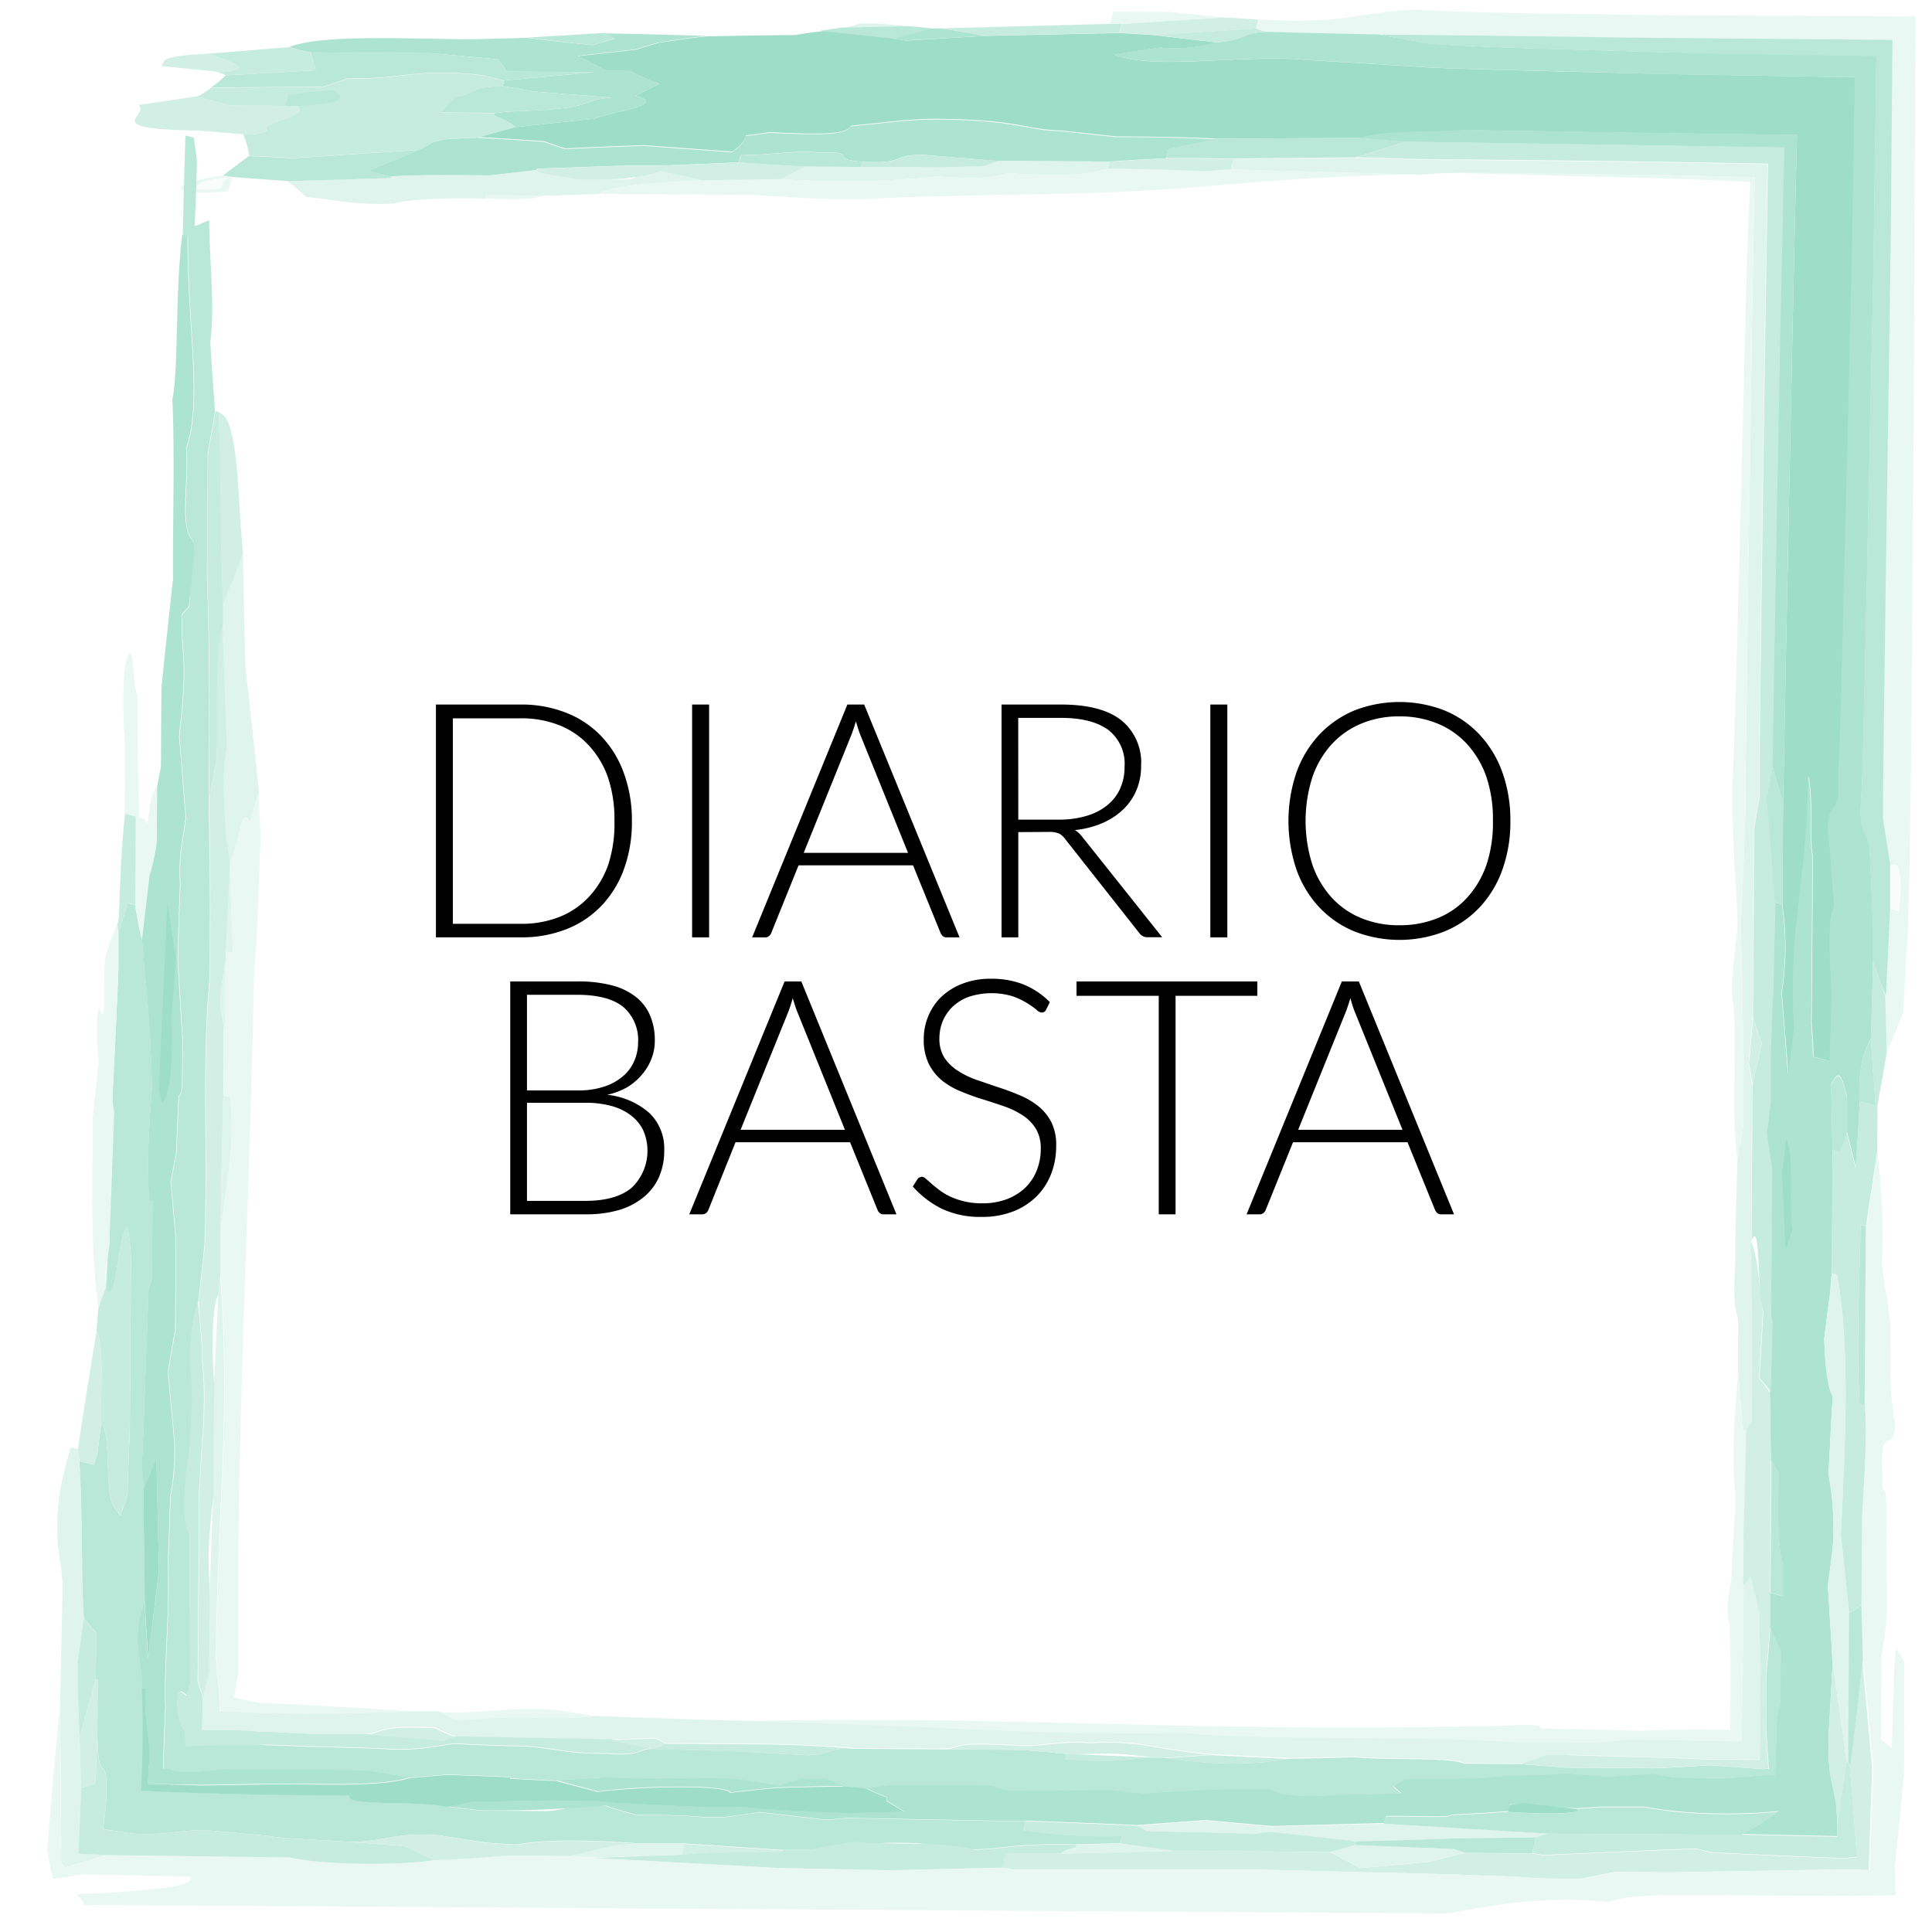 <svg id="Capa_1" data-name="Capa 1" xmlns="http://www.w3.org/2000/svg" viewBox="0 0 300 300"><defs><style>.cls-1{fill:#fff;}.cls-2{opacity:0.85;}.cls-3{fill:#e3f6f0;}.cls-4{fill:#f6fcfa;}.cls-5{fill:#d2f0e6;}.cls-6{fill:#a0dfca;}.cls-7{fill:#8dd9bf;}.cls-8{fill:#c1eadc;}.cls-9{fill:#b2e5d4;}.cls-10{fill:#79d2b4;}</style></defs><title>bastao</title><g id="Capa_2" data-name="Capa 2"><rect class="cls-1" width="300" height="300"/></g><g class="cls-2"><g class="cls-2"><path class="cls-3" d="M292.75,154.67c.21-4.29.44-8.93.66-13.58l1.39.37a21.74,21.74,0,0,0,.26-5c-.32-3.34-1.08-1.73-1.6-2.22-.35-2.28-.76-4.88-1.11-7.17,0-2.57.16-17.8.45-38,.15-10.11.32-21.48.49-33.14.09-6.36.18-12.81.27-19.2.08-10.33.17-20.57.26-30.52l-38.71-.33-20-.27c-11.62-.16-19.47-.24-21.26-.22-5.76-.09-11.5-.25-17.25-.4A10.09,10.09,0,0,1,195,4.43L195.33,3c13.51.9,16.24-1.28,24.62-1.51,3.06.25,10.6.46,21,.63l17.51.23,39,.19c-.09,18.26-.18,37.82-.27,57.16-.09,13.1-.18,26.05-.26,37.81-.19,23.51-.4,42.24-.73,47.87-.26,3.91-.45,7.84-.65,11.76-.83,2.32-1.71,4.27-2.53,6.22C292.9,160.49,292.83,157.94,292.75,154.67Z"/><path class="cls-4" d="M293.46,134.24c.52.49,1.28-1.12,1.6,2.22a21.74,21.74,0,0,1-.26,5l-1.39-.37C293.43,138.93,293.44,136.4,293.46,134.24Z"/><path class="cls-3" d="M35.46,29.73c-9.95.75-9.41-1.33-.8-2.49l1.38.24Z"/><path class="cls-4" d="M36,27.48c-3.15,1,.85,2.32-5.55,1.93C30.65,28.78,30.11,28.08,36,27.48Z"/><path class="cls-5" d="M37.7,85.89q.19,8.74.4,17.47c.72,6.68,1.41,13,2.13,19.7-.47,1.33-.95,3-1.42,4.71-1.42-3.27-1.7,4.26-3.1,6.06.14,4.74.28,9.48.48,14.23L35,147.77a129.57,129.57,0,0,1,.11-17.33c-.42-5.9-.68-11.39.09-14.08-.21-6.2-.45-12.78-.68-19.34l0-3.26c.65-1.64,1.3-3.28,2-4.91C36.93,87.86,37.29,86.87,37.7,85.89Z"/><path class="cls-3" d="M40.23,123.06c0,2.19.14,4.75.24,6.93-.28,7.53-.51,16.15-1,20.37-.32,17.82-1,35.89-1.63,54.32-.29,9.22-.55,18.52-.7,27.92Q37,239.65,37,246.78v7.15l0,3.59,0,1.8v.49c-.2,1-.41,2.26-.65,3.78l1.9.42,1.14.24.63.12.34.07s.3,0,.5,0l.68,0c7.2.36,14.8.79,23,1.32l-15.66.42-6.4-.17-1.68,0h-.52L40,266l-1.14-.08c-1.53-.09-3.05-.15-4.67-.13,0-1.21-.06-2.39-.17-3.58,0-.6-.12-1.2-.21-1.82l-.07-.47,0-.24a2,2,0,0,1,0-.38l-.17-2.71c.33-24.15,2.26-35.95.68-58.78l0-6.86c1.21-8.37,2.23-13.52,1.52-20.58l-1.09-.28.07-10.47.23,0L35,149.21v-1.44l1.15.29c-.2-4.75-.34-9.49-.48-14.23,1.4-1.8,1.68-9.33,3.1-6.06C39.28,126.08,39.76,124.39,40.23,123.06Z"/><path class="cls-5" d="M35.75,170.37c.71,7.06-.31,12.21-1.52,20.58.11-7.2.27-14,.43-20.86Z"/><path class="cls-5" d="M34.19,197.81c1.58,22.83-.35,34.63-.68,58.78l.17,2.71a2,2,0,0,0,0,.38l0,.24.07.47c.09.62.16,1.22.21,1.82.11,1.19.17,2.37.17,3.58,1.62,0,3.14,0,4.67.13L40,266l.29,0h.52l1.68,0,6.4.17,15.66-.42,3.61,0a29.31,29.31,0,0,0,3.26,1.41c7.14-1.05,15.92-.07,20.8-.73,6.8.28,14,.5,20.79.72,29.2.36,46.41,2.33,70.76,1.85,13.07,1.19,35.71.35,51.7,1.44l11.92.08,5.54-.48,6.49.06,3.63.07,7.34.14.18-9.14q.07-7.53.16-15a5.34,5.34,0,0,0,1.17-1.51l1.35,5.78c-.14,3.21.08,5.81.17,8.72s-.05,5.7-.07,8.55l-.06,5.51-8-.07c-3.1-.11-5.2-.23-9.74-.34l-11.89-.34-7.58,1.34-8.66-.06c-3-1.06-11.47-.42-17.11-1-3.28.09-6.92.19-10.19.22l-12.13-.6c-9.52-.93-10.65-2.21-18.71-1.8-4.61-.32-6.61.42-10.6.45-11.75-.71-8.75.29-12.06.5l-14.08-.09c-7.8-.63-12.49-.66-17.18-.69l-11.91-.08c-.66-.24-1-.53-1.6-.82l-6.93.24-24.11-.45a29.31,29.31,0,0,1-3.26-1.41c-9.3-.4-7.79.76-10.75,1l-6.86,0-1.81,0-5.89-.3-1.47-.07-.33,0-.17,0-.36,0-1.38-.15-7.12-.11.07-5c.3-1.44.61-2.75.92-3.92,0-3.54,0-7.07.07-10.25l.63-17.19.12-17.34c.26-4.62.46-9.27.67-13.93C33.94,199.91,34.06,198.87,34.19,197.81Z"/><path class="cls-5" d="M12.1,225c.05.74.16,1.14.22,1.87.57,9.91.23,17.41.7,24.41l-.91,6.64,0,1.3v1.64l.05,3.24c0,2.05.13,3.89.2,5.72l.26,7.77-.42,10.22,4.33.23c-2.05.64-4.2,1.28-6.51,1.95l-.51-.73c0-8.61-.1-16.66-.18-24.77l.39-17.68c0-2.89-.49-4.47-.76-7.08-.31-6.58.53-9.62,2-15l.28.08Z"/><path class="cls-6" d="M21,140.51c.33,1.9.67,3.79,1.06,5.34.92,10.36,1.41,14.83,1.53,23.18-.64,8.52-.72,12.47-.41,17.26l.52.13-.08,11.91a8.26,8.26,0,0,1-.53,1.67c-.24,6.45-.46,12.53-.7,19-.08,2.88-.21,5.73-.35,8.59.11,1.12.22,2.22.27,3.67l0,3.26.19,14.15a14.42,14.42,0,0,0-1,7.31c.11,1.09.28,2.14.42,3.18a16.94,16.94,0,0,1,.17,3c.24,5.48.09,10.84-.11,15.87,3.17.13,6.08.28,8.58.35l11.9.31,11.91.08c-1.17,1.72,11,.82,15.09,1.77,1.75.25,3.5.43,5.26.62l10.48.06c3-.26,4.27-1.12,8.88-.8,1.31.52,3,.94,4.71,1.41,3.6,0,6.84.05,10.38.36l3.25,0,5.62-.77c3.16.37,6.68.8,10.2,1.17,1.1-.05,2.2-.16,3.31-.27l22.67.44,5.06,0-.36,1.39a79.18,79.18,0,0,0,15.32.91l-.3,1.15-6.91.19c-9.35-.24-11.42.73-15.76.76h-1.8l-6.64-.91c-7.84-.46-11.75.67-17.63,1l-3.61,0-15.29-1-6.87,0c-12.43-.89-16.93-.23-19.2.16-1.79-.07-3.56-.2-5-.32L68.3,285c-6.72-.57-8.57,1-14,1L44,285.4l-2.42-.31c-.44,0-.78-.1-1.31-.15l-1.65-.15L32,284.18a37.68,37.68,0,0,0-5.3.37,32.4,32.4,0,0,1-6.27.15L16,284c.16-1.07.31-2.34.45-3.66.2-5-.09-5.42-.44-5.72s-.79-.4-.89-4.88l.05-8.93-.29-.08.05-7.15c-.64-.89-1.27-1.41-1.9-2.3-.47-7-.13-14.5-.7-24.41l2.25.58c.18-.68.35-1,.53-1.67l.61-4.9c1.49,2.18.64,8.47,1.59,12.33a10.65,10.65,0,0,0,1.38,2.16c.35-1,.76-2,1.12-3.32.08-3.23.21-6.81.35-10,.06-8.3.11-16.24.16-24.55a29.81,29.81,0,0,0-.53-7c-1.5.7-1.64,13-3.35,9.62.78-13.17,1.06-20.7,1-29.39.33-6.78.67-13.56.94-20.37l0-5.42c.47-1.32.94-3,1.42-4.69Z"/><path class="cls-7" d="M73.27,279.76l12.35-.21,6.85.05,3.17.31,12.15.6c3.57.14,8-.12,10.4.35,4.62.27,8.91.47,13.56.67l8.75-.23-2.82-1.69c0-.18.08-.35.13-.52a31.06,31.06,0,0,1-3.25-1.41c1.14-.23,2.26-.39,3.76-.55l6.86,0,8.67.06c1,.29,2,.59,3,.83l16-.13,1.38.24c1.41.13,2.46.25,3.54.31,9.95-.74,14.64-.71,19.34-.68,2.2,1.29,7.28,1.21,10.26.88,3.27,0,6.9-.13,10.19-.22-.29-.35-.91-.7-1.17-1.11.45-.34,1.28-.74,1.73-1.09,4.34,0,8.34-.11,12.35-.2,4.86-.61,8.73-.23,12.48-.73l6.72.56,7-.47,1.61.27L260,276l8.57.07,5.8-.47,1.22.06c.16-3,.19-5.46.27-7.29a12.44,12.44,0,0,1,.58-4l.06-7.93c-.52-1.22-1.09-2.46-1.66-3.68l0-5.42,2,.51c0-1.81,0-3.26,0-5.06-1-2.8-.69-8.86-.71-14.28-.4-.47-.74-1.28-1.14-1.75-.06-3.63-.12-7.28-.17-10.54.11-3.58.2-6.81.3-10.4-.05-.74-.16-1.12-.22-1.87.05-7.21.1-14.79.15-22.38-.27-1.87-.55-3.76-.83-5.64.24-1.38.43-3.14.61-4.9,0-2.9,0-5.77.06-8.66s.21-5.74.35-8.6c.11-4.68.21-9,.32-13.66l1.15.3a45.31,45.31,0,0,1-.09,13.72l1,12.56c.3-2.46.55-4.56.85-7-.75-17.55,1.87-20.86,2.23-39.2.84,3.1.16,9.44.72,12.47-.05,8.68-.11,17.33-.17,26,.11,1.48.21,3.31.26,5.13l2.48.64c.14-3.59.27-6.8.36-10.4-.58-8.82-.45-11.68.37-13.63-.32-4.07-.68-8.5-1-12.57.49-3.85,1.11-1.52,1.65-4.64,0-1.08,0-2.17,0-3.6.16-1.14.54-14.94,1-33.92.23-9.49.49-20.28.76-31.42l.2-8.4c.06-3.23.13-6.46.19-9.69.14-8.25.27-16.47.4-24.47l-30.61-.51L239.35,11c-10.44-.27-17.29-.48-18.08-.58l-10.33-.65c-3.56-.19-6.77-.39-10.32-.64-11.12-.36-21.76,1.65-27.67-.7l7.16-1.06a24.06,24.06,0,0,0,8.87-.8c4.82-.43,3.65-1.48,7.66-1.63,5.75.15,11.49.31,17.25.4l6.58,1.15c-.08.15,1.55.31,4.53.48s7.32.34,12.66.53l18.7.55,2.66.07,4.16.07,9.2.14,19,.28c-.13,9.07-.26,18.39-.39,27.75l-.09,5.85-.09,4.3q-.09,4.29-.18,8.54c-.24,11.33-.47,22.32-.67,32-.41,19.43-.72,33.76-.86,35.51-.7,8.86,1.06,4.61,1.31,10.83.14,3.29.3,7,.45,10.6,0,1.45,0,3.25,0,5-.1,4-.21,8.26-.31,12.22-1.35,2.54-2,4.91-1.74,9.68-.2,3.56-.4,7.13-.65,10.31-.48-1.91-.87-3.49-1.35-5.41l0-5.41c-1.12-5.35-1.77-3-2.47-2.08.08,3.27.15,6.89.22,10.18,0,6.5-.08,13-.12,19.13-.13,1.42-.19,2.13-.31,3.54-.31,2.09-.61,4.54-.86,6.65.14,4.74.59,7.74,1.33,9-.26,3.91-.45,7.83-.66,12.12a48,48,0,0,1,.74,10.32c-.24,2.48-.55,4.55-.85,7,.26,4.05.52,8.09.73,12.13-.19,3.47-.39,7-.58,10.44-.34,9.2,1.24,7.51,1.32,14.83,0,.47,0,1,0,1.47l-14.76-.33a41.24,41.24,0,0,0,5.6-3.55,85.76,85.76,0,0,1-11.08.32c-1.75-.06-3.45-.18-5.12-.35s-3-.4-4.59-.67l-6.86,0c-1.11.1-2.22.16-3.69.26l-10.32-.64-.28,1.09c-3,.21-5.53.37-8.82.52-.13.52-5.46.14-10.18.22-.08.35-.19.75-.28,1.1l-17.48.46-10.25-.93-10.69.79c-5.71-.27-11.45-.48-17.18-.69l-5.06,0-22.67-.44c-1.11.11-2.21.22-3.31.27-3.52-.37-7-.8-10.2-1.17l-5.62.77-3.25,0c-3.54-.31-6.78-.33-10.38-.36-1.7-.47-3.4-.89-4.71-1.41-10.33.8-14.66.77-19.36.74-1.76-.19-3.51-.37-5.26-.62C71,280.26,72.11,280,73.27,279.76Z"/><path class="cls-5" d="M88.45,288.18c4.57-.89,6.63-1.86,11-1.89l6.87,0-.43,1.68c-4.74.14-9.12.28-13.87.48C90.57,288.37,89.52,288.25,88.45,288.18Z"/><path class="cls-8" d="M156.18,287.76l8.66.06,17.47-.41,12.27.08,11.92.08,4.77,2.52,10.76-1c1.56-.45,3.48-.9,5.42-1.35l10.45.07,1.73.3,11.21-.5,5.72-.25,2.88-.12,4-.13c1,.23,1.44.41,2.47.59,6.75.32,13.21.63,20.36.89l2.07-.18c-.36-5-.71-9.57-1.13-14.38.36-2.51.7-5.28,1-8.14.17-1.46.34-2.93.5-4.37l.13-1.1.06-.55,0-.28,0-.19c.09-.49.17-1,.25-1.44l.21,1.4,0,.18,0,.26.05.54.1,1.09q.19,2.21.39,4.38c.28,3,.55,5.93.81,8.72-.18,5.15-.37,10.67-.54,15.86l-3.19-.12-27.58.46-8.67-.06c-1.9.34-3.46.73-5.35,1.07-3.61,0-6.85,0-10.39-.36-3.6-.08-6.81-.22-10.4-.36l-13.66-.32c-5.74-.15-11.49-.31-17.26-.4l-36.53,0a9.63,9.63,0,0,0-1.73-.3Z"/><path class="cls-5" d="M167,286.45l6.91-.19,8.38,1.15-17.47.41C164.67,287.13,168,287,167,286.45Z"/><path class="cls-5" d="M176.45,283.5l10.69-.79,10.25.93,17.48-.46,25.63,1.56a8.44,8.44,0,0,0-1.95.56l-12.34.15c-5.12.2-10.57.34-15.67.47l-15.25-1.19-17.24-.41C176.35,283.85,176.41,283.68,176.45,283.5Z"/><path class="cls-5" d="M210.39,286.5l15.39.62c.66.24,1.34.42,1.67.59-1.94.45-3.86.9-5.42,1.35l-10.76,1-4.77-2.52C208,287.24,209.22,286.84,210.39,286.5Z"/><path class="cls-5" d="M284.55,258.51c-.21-4-.47-8.08-.73-12.13.3-2.46.61-4.53.85-7a48,48,0,0,0-.74-10.32c.21-4.29.4-8.21.66-12.12-.74-1.28-1.19-4.28-1.33-9,.25-2.11.55-4.56.86-6.65.12-1.41.18-2.12.31-3.54l.81.21c2.06,11,1.33,26,.6,40.3q.65,6.14,1.3,12.26c0,7.92-.08,15.39-.12,23.3l-.29-.25c-.36-2.85-.73-5.46-1.09-8-.18-1.23-.36-2.46-.55-3.7l-.27-1.83-.07-.45-.07-.37Z"/><path class="cls-5" d="M271.2,222.14l-.52-.12-.81-8.89c0-2.17,0-4.69.05-6.86.08-3.24-1-1-.45-10.6,0-1.09,0-2.17,0-3.61.11-4,.21-7.91.31-11.86q.45-2.59.91-5.18c0-3.26,0-6.87.06-10.12-.12-7.26-.25-14.18-.44-21.09.27-5.71.48-11.44.7-17.17,0-1.46.16-16.62.46-37,.15-10.21.32-21.74.5-33.52.09-5.65.17-11.36.26-17,.09-3.94.18-7.83.26-11.59L259,27.2,242.45,27c-9.57-.12-15.83-.18-16.74-.14-1.82,0-3.65.15-5.49.25l-29.09-.77.43-1.67,18.84-.17c4.67.15,9.33.3,14,.38.8-.05,7.21,0,17.05.12l17,.22,16,.28c-.16,9.65-.32,19.92-.48,29.93-.16,11.51-.32,22.71-.46,32.61-.26,19.79-.43,34.35-.35,35.57l-.84,5.22q-.11,14.61-.19,29.24c-.19,2.48-.38,4.61-.63,7.07.22,1.14.39,2.27.56,3.39,0,2.53,0,4.7-.05,6.87,0,5.78-.08,11.91-.11,17.32,0,8.32.08,16.29.12,24.63l0,3.25C271.78,222.3,271.49,222.22,271.2,222.14Z"/><path class="cls-7" d="M181.44,23.18l-.35,1.39c-2.94.15-5.87.31-8.81.52L154.94,25,142.89,24c-4.76.25-2.55,1.48-9,1.1-5.34-.33-.32-1.57-6.5-1.43-4.62-.33-7,.35-12.41.43l-.27,1.1c-4,.2-8.06.35-12.07.5l-5.42,0-13.87.49-.06.23-7.08.82c-5.41,0-11.18-.13-15.6.18-1.36-.29-2.37-.59-3.39-.88,2.46-1.09,5.27-2.17,7.71-3.25a10.82,10.82,0,0,0,2.11-1.14c.76-.17,1.17-.34,1.94-.51,1.83-.1,3.31-.21,5.13-.25,3.56.19,6.77.39,10.32.64,1,.36,2,.71,3.32,1.12,4-.2,8-.35,12.06-.5l13.86,1c1.8-1.37,2-2,2.1-2.53,1.49-.16,2.62-.33,3.74-.49,8.58.4,11.86.31,12.56-1,6.68-.65,9.71-1.15,14-1.06,12.26.14,13.3,1.71,18.7,1.8l8.44.92c5,0,10.48.07,15.46.34C186.42,22.12,183.75,22.68,181.44,23.18Z"/><path class="cls-5" d="M172,26.18c-3.6,1.31-10,1-15.74.71-2.45,1.08-7.78.7-10.62.51a141.87,141.87,0,0,1-24.33.42c1.26-.69,2.5-1.32,3.75-1.95l8.67.06L146,26l6.93-.24c.8-.28,1.22-.51,2-.8l17.34.12Z"/><path class="cls-5" d="M130.64,4.29c3.68-.26.31-1.21,10.54-.22C137.56,4.11,134.28,4.2,130.64,4.29Z"/><path class="cls-5" d="M109,28c-8,.4-13.95.83-16.1,2.14-2.18.05-4.73.14-6.93.25l-10.46-.07-.14.52c-5.75-.16-12,.09-14.31.77-6.23.31-8.87-.64-13.5-1a21.63,21.63,0,0,0-3-2.5c5.47-.14,10.56-.28,16-.48l0-.23c4.42-.31,10.19-.22,15.6-.18l7.08-.82,11.91,1.46c6.47.16,1-1.15,7.22-1.33Z"/><path class="cls-3" d="M21.37,116.39c.1,3.28.19,6.91.22,10.54l.86.23c.85,2.75.44-4.24,1.95-4.92l-.06,8.66A32.29,32.29,0,0,1,23.21,136L22,145.85c-.39-1.55-.73-3.44-1.06-5.34l.09-13.72-1.67-.43.07-10.46c-.33-3.7-.56-11.72.38-14,1.06-2.62.77,5.62,1.58,5.84Z"/><path class="cls-3" d="M18.41,144.91l0,5.42c-.27,6.81-.61,13.59-.94,20.37a11,11,0,0,0,.27,1.88l-.7,19c.09,3.64-.95,4.1-.57,8.53a32.29,32.29,0,0,0-1.18,3.31c-1.27-9.73-.93-16.87-.9-29.89l.92-8.43c-.16-2.57-.54-6.65.06-8.67,1.41,4.35.38-6.4,1.15-8.38a44.57,44.57,0,0,1,1.71-4.62Z"/><path class="cls-3" d="M11,224.71c-1.48,5.41-2.32,8.45-2,15,.27,2.61.78,4.19.76,7.08,0-2.89-.49-4.47-.76-7.08C8.63,233.16,9.47,230.12,11,224.71Z"/><path class="cls-3" d="M11.23,224.79l-.28-.08Z"/><path class="cls-3" d="M9.49,289.27,10,290c2.31-.67,4.46-1.31,6.51-1.95l28.49.37c5.11,1.19,17,1.26,22.29.43,7.66-.24,9.61-.74,12.49-.72l8.67.05c1.07.07,2.12.19,3.54.31l28.88,1.58,17.27.35L155.6,290a9.63,9.63,0,0,1,1.73.3l36.53,0c5.77.09,11.52.25,17.26.4l13.66.32c3.59.14,6.8.28,10.4.36,3.54.31,6.78.33,10.39.36,1.89-.34,3.45-.73,5.35-1.07l8.67.06,27.58-.46,3.19.12c.17-5.19.36-10.71.54-15.86-.26-2.79-.53-5.72-.81-8.72q-.19-2.17-.39-4.38l-.1-1.09-.05-.54,0-.26,0-.18-.21-1.4c0-2.91-.13-5.82-.23-8.75,0-4.69.06-9,.09-13.71.65-10.33.73-14.28.4-17.26.06-9.39.12-18.41.19-27.8q.87-5.73,1.75-11.48a112,112,0,0,1,.69,17.55c.44,3,.89,5.64,1.33,9,.08,5.1-.3,11.14.76,15.74-.44,5-2.48-1-2,8.16-.19,3.21.46.85.56,3.4l.12,17.39a45.81,45.81,0,0,1-.86,7c0,4.31,0,8.07-.06,12.9l1.68,1.29c.09-3.11.19-6.23.29-9.27,0-.77,0-1.53.07-2.29,0-.47.05-.94.08-1.4q.08-1.26.15-2.46a9.71,9.71,0,0,1,1.37,2.16c0,7.5,0,12.52-.07,17.51-.48,4.92-.9,9.68-1.44,14.13.05,1.49.09,3,.14,4.52-9.8.24-20.65,0-29.94,0H260.9l-2.45,0c-1.2,0-2.34.07-3.41.14a21.52,21.52,0,0,0-5.33.9c-8.81-.93-17.07.23-24.71,1.8L13,295.8c0-.58-.63-1.1-1.16-1.68,14.91-.59,18.49-1.55,17.6-2.72l-16.71-.35c-1.31.24-2.75.48-4.5.72-.32-1.2-.63-2.79-.92-4.44.67-8.27,1.33-15.49,2-22.83C9.39,272.61,9.47,280.66,9.49,289.27Z"/><path class="cls-3" d="M92.24,266.53c-4.88.66-13.66-.32-20.8.73a29.31,29.31,0,0,1-3.26-1.41C77.11,266.26,81.29,264.09,92.24,266.53Z"/><path class="cls-3" d="M254.75,268.76l2.43-.09,2.5-.06c.86,0,1.77,0,2.73-.05,1.92,0,4,0,6.22.07,0-2.15.08-4.38.07-6.51l0-3.64c0-2.09-.08-4.08-.14-5.92-.9-4.57.56-6,.35-10,.22-3.2.39-5.69.58-8.53,0-.72,0-1.44,0-1.8-.43-4.1-.52-8.82.41-19.06l.81,8.89.52.12c-.09,5.05-.24,10.43-.39,15.46l-.06,8.66q-.08,7.47-.16,15l-.18,9.14-7.34-.14-3.63-.07-6.49-.06-5.54.48-11.92-.08c-16-1.09-38.63-.25-51.7-1.44-24.35.48-41.56-1.49-70.76-1.85,43.64-1,72.24,1.74,115.89.76,3.55.2,10.32-.8,10.39.36C244.7,268.46,249.73,268.61,254.75,268.76Z"/><path class="cls-3" d="M269.92,206.27c.08-3.24-1-1-.45-10.6C268.94,205.29,270,203,269.92,206.27Z"/><path class="cls-3" d="M269.8,180.2c-.1,4-.2,7.89-.31,11.86C269.6,188.09,269.7,184.15,269.8,180.2Z"/><path class="cls-3" d="M220.22,27.08c-21.79.38-31.27,2.05-45.9,2.7-12.81.55-27.25.46-40.07,1.13-6.91.12-11.86-.31-17.2-.64l-24.19-.16c2.15-1.31,8-1.74,16.1-2.14l12.35-.15a141.87,141.87,0,0,0,24.33-.42c2.84.19,8.17.57,10.62-.51,5.7.33,12.14.6,15.74-.71l1.79,0c4.69.08,9,.23,13.65.38,1.11-.11,2.23-.22,3.69-.27Z"/><path class="cls-3" d="M174.18,3.71h-1.81l.5-1.9,8.66.05c3.19.26,5.65.56,8.46.87Z"/><path class="cls-3" d="M85.93,30.36c-3.21-.14-1,1-10.6.45l.14-.52Z"/><path class="cls-8" d="M34,64c1.09.64,2.54,1,3.2,14.92.16,2.21.31,4.79.53,7-.41,1-.77,2-1.12,3-.7,1.63-1.35,3.27-2,4.91-.07-2.92-.15-5.82-.23-8.73C33.89,76.59,33.93,70.45,34,64Z"/><path class="cls-8" d="M34.56,97c.23,6.56.47,13.14.68,19.34-.77,2.69-.51,8.18-.09,14.08.11.38.22,1.14.28,1.52a18.05,18.05,0,0,0,.28,1.87c-.21,4.65-.41,9.3-.67,13.94v1.44c-1.56,8.64-.34,7.87-.3,10.41l-.07,10.47c-.16,6.82-.32,13.66-.43,20.86l0,6.86c-.13,1.06-.25,2.1-.31,3.17-1.23,2.22-.94,10.26-.67,13.93l-.12,17.34c-1,8.42-.77,11-.61,13.58l0,3.61c0,3.18-.05,6.71-.07,10.25-.31,1.17-.62,2.48-.92,3.92l-.78-2.47.14-19,.07-10.46c.2-3.58.39-6.78.65-10.33.4-8.22-.35-9.13-.21-12.34-.22-2.24-.38-4.44-.54-7l.93-8.45c.56-15-.45-28.3.79-41.37l.07-10.48c0-5.78-.1-11.58-.17-17.39.41-2.07.78-4.51,1.2-6.56C33.83,110.93,33.2,101.73,34.56,97Z"/><path class="cls-8" d="M15,206.59c1.26,2.87.58,9.55.72,14.3l-.61,4.9c-.18.68-.35,1-.53,1.67l-2.25-.58c-.06-.73-.17-1.13-.22-1.87C13,218.74,14,212.86,15,206.59Z"/><path class="cls-8" d="M15.16,260.82l-.05,8.93c-.07,2.37-.19,4.75-.32,7.17-.75.26-1.44.48-2.19.68l-.26-7.77c.88-3.13,1.71-6.5,2.53-9.09Z"/><path class="cls-6" d="M30.09,21.36c.17,1.13.33,2.26.5,3.74-.08,3.24-.22,6.82-.36,10,.75-.18,1.51-.71,2.26-.87,0,6.15.9,12.88.17,18.85.2,3.67.47,7.34.73,10.68-.36,2.43-.78,4.49-1.14,6.57,0,6.49-.08,13-.12,19.13.44,11.69.36,23.25.29,34.8.07,5.81.15,11.61.17,17.39l-.07,10.48c-1.24,13.07-.23,26.34-.79,41.37L30.8,202c-1.88,6-1,10.95-.9,15.32-.14,2.49-.27,4.63-.34,7.14-1.39,8.68-.89,12.79-.09,13.71l0,3.62.06,10.32.1,9.05-.6,2.12c-1.09-1.15-1.21-.55-1.39.23a10.53,10.53,0,0,0,.25,3.56,3.15,3.15,0,0,0,.79,1.54c.1.81.17,1.64.24,2.5,2.76-.18,5.49-.24,8.16-.2l2,0,2.32.08c2.18.06,4.29.14,6.25.24,4,.08,8.26.22,12.2.37,5,.38,8.48-.58,10.69-.8,2.86.13,5.72.27,8.6.34,6.51,0,7.28,1.21,15.24,1.2,5.31.44,4.54-.78,7.07-.76,4.68.09,9.34.24,13.63.38l10.35.59c4.39-.21,2.46-1.14,7.14-1l14.08.09,11.91.08c2.49.19,4.61.38,7.07.62l-.21.81c9.23.7,10.2-.28,13.8-.2H181c10.08,1.57,15.73.69,19.13.13,3.27,0,6.91-.13,10.19-.22,5.64.56,14.12-.08,17.11,1l8.66.06,7.08.56,13.73.09,2.67-.11,2-.11,3.94-.23,8.29.59.86-.06-.4-6.14c0-3,0-6,.08-9,.21-2.48.39-4.61.56-6.72.57,1.22,1.14,2.46,1.66,3.68l-.06,7.93a12.44,12.44,0,0,0-.58,4c-.08,1.83-.11,4.27-.27,7.29l-1.22-.06-5.8.47L260,276l-1.77-.27-1.61-.27-7,.47-6.72-.56c-3.75.5-7.62.12-12.48.73-4,.09-8,.18-12.35.2-.45.35-1.28.75-1.73,1.09.26.41.88.76,1.17,1.11-3.29.09-6.92.18-10.19.22-3,.33-8.06.41-10.26-.88-4.7,0-9.39-.06-19.34.68-1.08-.06-2.13-.18-3.54-.31l-1.38-.24-16,.13c-1-.24-2-.54-3-.83l-8.67-.06-6.86,0c-1.5.16-2.62.32-3.76.55-1.06-.13-2.11-.25-3.54-.31l-3-1.12-7.15,1.05L114,276.16,93.4,276l-7,.47c-2.5-.07-4.65-.2-7.14-.33l.06-.23c-3.22-.14-6.8-.28-10-.36l-5.56.48c-2.07-.36-4.5-.72-6.57-1.14l-22.55-.16c-3.05.44-7.07.76-8.13-.07l-1.13,0c.09-3.29.22-6.36.35-9.55-.08-1.78-.07-3.41,0-4.93l.09-2.72.12-2.83c.17-3.76.34-7.51.2-12.25.14-3.23.27-6.8.35-10a35.7,35.7,0,0,0,.64-8.52l-1-10.75c.36-2.08.72-4.52,1.14-6.58l.09-14.08-.8-8.88.9-4.84c.07-2.87.21-5.73.34-8.59.63.53.55-4.19.58-8.53l-.73-12.48q.13-5.93.37-11.84c-.26-4.77.45-6.76.87-10.26l-1-12.56c.06-1.07.19-2.12.31-3.16.93-9.54-.05-10.51.09-14.09v-1.8c.35-.28.7-.92,1.11-1.17l.59-10.33c-2.13-2-.58-9.2-1-14.36,2.53-7.3.12-19.14.21-32.86l-.81-.21c.1-5,.25-10.42.4-15.45Z"/><path class="cls-9" d="M31.34,209c-.14,3.21.61,4.12.21,12.34-.26,3.55-.45,6.75-.65,10.33l-.07,10.46-.14,19,.78,2.47-.07,5,7.12.11,1.38.15.36,0,.17,0,.33,0,1.47.07,5.89.3,1.81,0,6.86,0c6.38.51,9.58.7,12.06.95a8.27,8.27,0,0,1,2-.57l24.11.45,6.5,1.43c-2.53,0-1.76,1.2-7.07.76-8,0-8.73-1.21-15.24-1.2-2.88-.07-5.74-.21-8.6-.34-2.21.22-5.72,1.18-10.69.8-3.94-.15-8.23-.29-12.2-.37-2-.1-4.07-.18-6.25-.24L39,271l-2,0c-2.67,0-5.4,0-8.16.2-.07-.86-.14-1.69-.24-2.5a3.15,3.15,0,0,1-.79-1.54,10.53,10.53,0,0,1-.25-3.56c.18-.78.3-1.38,1.39-.23l.6-2.12-.1-9.05-.06-10.32,0-3.62c-.8-.92-1.3-5,.09-13.71.07-2.51.2-4.65.34-7.14-.09-4.37-1-9.3.9-15.32C31,204.58,31.12,206.78,31.34,209Z"/><polygon class="cls-8" points="38.52 268.71 39.9 268.86 40.26 268.89 40.43 268.91 40.76 268.93 42.23 269 48.13 269.3 42.23 269 40.76 268.93 40.43 268.91 40.26 268.89 39.9 268.86 38.52 268.71"/><path class="cls-8" d="M56.79,269.36c3-.27,1.45-1.43,10.75-1a29.31,29.31,0,0,0,3.26,1.41,8.27,8.27,0,0,0-2,.57C66.37,270.06,63.17,269.87,56.79,269.36Z"/><path class="cls-8" d="M54.3,286c5.43,0,7.28-1.57,14-1l6.93,1.14c1.43.12,3.2.25,5,.32,2.27-.39,6.77-1.05,19.2-.16-4.34,0-6.4,1-11,1.89l-8.67-.05c-2.88,0-4.83.48-12.49.72-1.24-.76-2.87-1.46-4.48-2.22C60,286.43,57.12,286.24,54.3,286Z"/><path class="cls-8" d="M94.91,270.19l6.93-.24c.64.29.94.58,1.6.82-.81.28-1.24.57-2,.85Z"/><path class="cls-9" d="M105.86,288c6-.71,10.58-.39,15.66-.48l.06-.23,3.61,0L132.4,286c5.67.5,14.86-.08,18.86,1.22,4.34,0,6.41-1,15.76-.76.94.52-2.35.68-2.18,1.37l-8.66-.06L155.6,290l-17.46.41-17.27-.35L92,288.49C96.74,288.29,101.12,288.15,105.86,288Z"/><path class="cls-8" d="M106.29,286.33l15.29,1-.06.23c-5.08.09-9.7-.23-15.66.48Z"/><path class="cls-8" d="M146.61,271.63c3.31-.21.31-1.21,12.06-.5,4,0,6-.77,10.6-.45,8.06-.41,9.19.87,18.71,1.8l-7,.47h-1.8c-7.66-1.15-9.31-.35-13.59-.61-2.46-.24-4.58-.43-7.07-.62Z"/><path class="cls-8" d="M240,272.53l3.62,0,11.89.34c4.54.11,6.64.23,9.74.34l8,.07.06-5.51c0-2.85.05-5.7.07-8.55s-.31-5.51-.17-8.72l-1.35-5.78a5.34,5.34,0,0,1-1.17,1.51l.06-8.66c.15-5,.3-10.41.39-15.46.3-.64.59-.92.88-1.57l0-3.25c0-8.34-.08-16.31-.12-24.63,1.08,2.81,1.06,5,1.83,11-.2,3.57-.38,6.77-.59,10.34a14.66,14.66,0,0,1,1.66,2.23c.05,3.26.11,6.91.17,10.54q-.07,10.29-.14,20.58l0,5.42c-.17,2.11-.35,4.24-.56,6.72,0,3-.05,6-.08,9l.4,6.14-.86.06-8.29-.59-3.94.23-2,.11-2.67.11-13.73-.09-7.08-.56C237.63,273.44,238.84,273,240,272.53Z"/><path class="cls-8" d="M285.29,283.78c-.08-7.32-1.66-5.63-1.32-14.83.19-3.48.39-7,.58-10.44l.13.7.07.37.07.45.27,1.83c.19,1.24.37,2.47.55,3.7.36,2.52.73,5.13,1.09,8C286.25,277.15,285.77,280.57,285.29,283.78Z"/><path class="cls-9" d="M273.22,214c.21-3.57.39-6.77.59-10.34-1-3.15-.42-14.57-1.83-11,0-5.41.07-11.54.11-17.32,0-2.17,0-4.34.05-6.87.44-2,1-4.44,1.43-6.49-.46-1.21-.91-2.41-1.36-4q.09-14.62.19-29.24l.84-5.22c-.08-1.22.09-15.78.35-35.57.14-9.9.3-21.1.46-32.61.16-10,.32-20.28.48-29.93l-16-.28-17-.22c-9.84-.11-16.25-.17-17.05-.12-4.68-.08-9.34-.23-14-.38,2.74-.79,5.11-1.58,7.86-2.43l58.8.9c-.18,8.68-.39,18.59-.61,28.61-.2,10.71-.4,21.53-.59,31.29-.33,19.51-.6,34.75-.62,36.2-.3,1.73-.6,3.47-.9,4.83.69,8.84,1,12.21,1.28,16.24-.11,4.68-.21,9-.32,13.66-.14,2.86-.27,5.72-.35,8.6s0,5.76-.06,8.66c-.18,1.76-.37,3.52-.61,4.9.28,1.88.56,3.77.83,5.64-.05,7.59-.1,15.17-.15,22.38.06.75.17,1.13.22,1.87-.1,3.59-.19,6.82-.3,10.4A14.66,14.66,0,0,0,273.22,214Z"/><path class="cls-8" d="M271.58,165.11c.25-2.46.44-4.59.63-7.07.45,1.56.9,2.76,1.36,4-.46,2.05-1,4.45-1.43,6.49C272,167.38,271.8,166.25,271.58,165.11Z"/><path class="cls-8" d="M191.13,26.31c-1.46.05-2.58.16-3.69.27-4.67-.15-9-.3-13.65-.38l-1.79,0,.28-1.09c2.94-.21,5.87-.37,8.81-.52l10.47.07Z"/><path class="cls-8" d="M195,4.43l-15.8,1-5.35-.32.36-1.39,15.81-1c1.79.07,3.57.2,5.34.32Z"/><path class="cls-8" d="M121.31,27.82,109,28l-6.5-1.43c-4.38,1.59-9.72,1.26-12.63,1.3-2-.48-6.29-.79-6.5-1.43l.06-.23,13.87-.49,5.42,0c4-.15,8-.3,12.07-.5,3.54.25,7.11.45,10.31.64C123.81,26.5,122.57,27.13,121.31,27.82Z"/><path class="cls-8" d="M46.13,16.45c2.42,1.81-6.06,2.45-4.63,3.9a14.42,14.42,0,0,1-1.94.51h-1.8L31,20.28c-15.86-.22-7.75-2.19-9.46-4,3.37-.44,6-.88,9-1.33l5.06,1.42,8.66.06Z"/><path class="cls-8" d="M33.4,11.11,25,10.24c.89-.63-1.06-1.51,7.37-1.91C36.3,9.68,40,11,33.4,11.11Z"/><path class="cls-6" d="M210.54,285.92c5.1-.13,10.55-.27,15.67-.47l12.34-.15-.65,2.48-10.45-.07c-.33-.17-1-.35-1.67-.59l-15.39-.62Z"/><path class="cls-6" d="M215.15,282.08c4.72-.08,10,.3,10.18-.22,3.29-.15,5.87-.31,8.82-.52,8.53.58,11.91.08,10.6-.45,1.47-.1,2.58-.16,3.69-.26l6.86,0c1.57.27,3,.49,4.59.67s3.37.29,5.12.35a85.76,85.76,0,0,0,11.08-.32,41.24,41.24,0,0,1-5.6,3.55l-6.59,0-23.4-.14-25.63-1.56C215,282.83,215.07,282.43,215.15,282.08Z"/><path class="cls-6" d="M287,273.79c0-7.91.08-15.38.12-23.3a6.09,6.09,0,0,0,1.92-1.31c.1,2.93.19,5.84.23,8.75-.08.47-.16.95-.25,1.44l0,.19,0,.28-.06.55-.13,1.1c-.16,1.44-.33,2.91-.5,4.37-.34,2.86-.68,5.63-1,8.14Z"/><path class="cls-6" d="M274.91,247.34q.07-10.29.14-20.58c.4.47.74,1.28,1.14,1.75,0,5.42-.31,11.48.71,14.28,0,1.8,0,3.25,0,5.06Z"/><path class="cls-9" d="M287.14,250.49q-.64-6.12-1.3-12.26c.73-14.27,1.46-29.28-.6-40.3l-.81-.21c0-6.14.08-12.63.12-19.13l1.1.28,1.12-3c.48,1.92.87,3.5,1.35,5.41.25-3.18.45-6.75.65-10.31l2.48.64c-.27-3.32-.53-7-.74-10.32.1-4,.21-8.25.31-12.22.68,2,1.3,4,1.93,5.57.08,3.27.15,5.82.23,8.73-.49,3.14-1,5.54-1.44,8.32l-.05,7.21q-.89,5.74-1.75,11.48l-.81-.21c-.3,10.77-.65,19.37-.18,27.8l.8.21c.33,3,.25,6.93-.4,17.26,0,4.69-.06,9-.09,13.71A6.09,6.09,0,0,1,287.14,250.49Z"/><path class="cls-6" d="M288.75,218c-.47-8.43-.12-17,.18-27.8l.81.21c-.07,9.39-.13,18.41-.19,27.8Z"/><path class="cls-6" d="M284.59,216.93c-.74-1.28-1.19-4.28-1.33-9,.25-2.11.55-4.56.86-6.65-.31,2.09-.61,4.54-.86,6.65C283.4,212.65,283.85,215.65,284.59,216.93Z"/><path class="cls-6" d="M284.55,178.59c-.07-3.29-.14-6.91-.22-10.18.7-.91,1.35-3.27,2.47,2.08l0,5.41-1.12,3Z"/><path class="cls-10" d="M276.68,154.13a45.31,45.31,0,0,0,.09-13.72c0-5.41.07-10.47.11-15.88.05-2.17,1.3-69.06,2.15-103.56-33.41-.43-50.52-.75-51.61-.78L218.26,22l-7.08-.57-22.45.09c-5-.27-10.41-.31-15.46-.34l-8.44-.92c-5.4-.09-6.44-1.66-18.7-1.8-4.31-.09-7.34.41-14,1.06-.7,1.33-4,1.42-12.56,1-1.12.16-2.25.33-3.74.49-.15.58-.3,1.16-2.1,2.53l-13.86-1c-4,.15-8,.3-12.06.5-1.33-.41-2.33-.76-3.32-1.12-3.55-.25-6.76-.45-10.32-.64L80,19.74l12.28-1.31c2.82-1.13,11.77-2.17,6.33-3.54L102.36,13A28.35,28.35,0,0,1,97.79,11l-3.6,0c-1.61-.76-2.86-1.52-4.47-2.28l9-1,3.53-1.08c2.62-.39,4.89-.72,7.5-1,4.73-.08,9.08-.17,13.79-.2,1.14-.22,2.27-.38,3.77-.55l3.38-.5L138.88,6l1.74.3,12.48-.73,20.72-.44,5.35.32L189,6.59a24.06,24.06,0,0,1-8.87.8L173,8.45c5.91,2.35,16.55.34,27.67.7,3.55.25,6.76.45,10.32.64l10.33.65c.79.1,7.64.31,18.08.58l18.06.45L288,12c-.13,8-.26,16.22-.4,24.47-.06,3.23-.13,6.46-.19,9.69l-.2,8.4c-.27,11.14-.53,21.93-.76,31.42-.47,19-.85,32.78-1,33.92,0,1.43,0,2.52,0,3.6-.54,3.12-1.16.79-1.65,4.64.33,4.07.69,8.5,1,12.57-.82,1.95-.95,4.81-.37,13.63-.09,3.6-.22,6.81-.36,10.4l-2.48-.64c0-1.82-.15-3.65-.26-5.13.06-8.67.12-17.32.17-26-.56-3,.12-9.37-.72-12.47-.36,18.34-3,21.65-2.23,39.2-.3,2.45-.55,4.55-.85,7Z"/><path class="cls-6" d="M288.77,171c-.26-4.77.39-7.14,1.74-9.68.21,3.31.47,7,.74,10.32Z"/><path class="cls-6" d="M290.82,149.1c0-1.8,0-3.6,0-5-.15-3.65-.31-7.31-.45-10.6-.25-6.22-2-2-1.31-10.83.14-1.75.45-16.08.86-35.51.2-9.72.43-20.71.67-32q.09-4.24.18-8.54l.09-4.3.09-5.85c.13-9.36.26-18.68.39-27.75l-19-.28-9.2-.14L259,8.14l-2.66-.07-18.7-.55C232.32,7.33,228,7.16,225,7s-4.61-.33-4.53-.48l-6.58-1.15c1.79,0,9.64.06,21.26.22l20,.27,38.71.33c-.09,10-.18,20.19-.26,30.52-.09,6.39-.18,12.84-.27,19.2-.17,11.66-.34,23-.49,33.14-.29,20.23-.48,35.46-.45,38,.35,2.29.76,4.89,1.11,7.17,0,2.16,0,4.69,0,6.85-.22,4.65-.45,9.29-.66,13.58C292.12,153.06,291.5,151.08,290.82,149.1Z"/><path class="cls-6" d="M275.62,140.11c-.32-4-.59-7.4-1.28-16.24.3-1.36.6-3.1.9-4.83.5,1.94,1.07,3.9,1.64,5.49,0,5.41-.07,10.47-.11,15.88Z"/><path class="cls-6" d="M218.26,22c-2.75.85-5.12,1.64-7.86,2.43l-18.84.17-10.47-.07.35-1.39c2.31-.5,5-1.06,7.29-1.62l22.45-.09Z"/><path class="cls-6" d="M140.62,6.27,138.88,6,127.26,4.79l3.38-.5c3.64-.09,6.92-.18,10.54-.22,1.07.07,2.12.19,3.53.32A41.19,41.19,0,0,0,140.62,6.27Z"/><path class="cls-6" d="M133.73,25.93l-8.67-.06c-3.2-.19-6.77-.39-10.31-.64l.27-1.1c5.44-.08,7.79-.76,12.41-.43,6.18-.14,1.16,1.1,6.5,1.43C133.86,25.36,133.8,25.64,133.73,25.93Z"/><path class="cls-7" d="M102.2,6.59,98.67,7.67l-9,1c1.61.76,2.86,1.52,4.47,2.28l3.6,0A28.35,28.35,0,0,0,102.36,13L98.6,14.89c5.44,1.37-3.51,2.41-6.33,3.54L80,19.74c-1.43-1.46-4.26-1.71-3-2.22,1.12-.11,2.23-.21,3.69-.26,12.78-.5,8.35-1.56,14.29-2.1l-12.06-.95c-1.37-.3-3.11-.54-4.85-.84l.23-.87,14.07-1.29L78.6,11.12A6,6,0,0,0,77.3,9.2L67.05,8.27,48.28,8.14a26.94,26.94,0,0,1-3.4-.83C49.68,5.49,59.7,5.91,73,6.11l8.74-.23C84.93,6.25,88.43,6.67,92,7L95.49,6a6.67,6.67,0,0,0-1.6-.82c5.4.09,10.43.24,15.81.39C107.09,5.87,104.82,6.2,102.2,6.59Z"/><path class="cls-6" d="M80.64,17.26c-1.46,0-2.57.15-3.69.26l-8.67-.05c1-.87,1.52-1.67,2.46-2.47,3.73-.5,1.84-1.55,7.28-1.63,1.74.3,3.48.54,4.85.84l12.06.95C89,15.7,93.42,16.76,80.64,17.26Z"/><path class="cls-6" d="M92,7c-3.53-.37-7-.79-10.19-1.16l12.12-.73a6.67,6.67,0,0,1,1.6.82Z"/><path class="cls-6" d="M92.32,11.21,78.25,12.5c-1-.24-2-.53-3.41-.83-10.17-1.22-12.85.78-20.72.44-1.2.46-2.39.85-4,1.36l-17.39.12a12.55,12.55,0,0,0,2.3-1.89L49,10.92c-.12-.92-.6-1.85-.72-2.78l18.77.13L77.3,9.2a6,6,0,0,1,1.3,1.92Z"/><path class="cls-6" d="M57.26,26.53c1,.29,2,.59,3.39.88l0,.23c-5.48.2-10.57.34-16,.48L36,27.48l-1.38-.24c1.36-1,2.7-2.06,4-3,2.51.07,4.64.2,6.79.33L65,23.28C62.53,24.36,59.72,25.44,57.26,26.53Z"/><path class="cls-9" d="M80,19.74l-5.84,1.64c-1.82,0-3.3.15-5.13.25-.77.17-1.18.34-1.94.51A10.82,10.82,0,0,1,65,23.28L45.49,24.54c-2.15-.13-4.28-.26-6.79-.33a12.1,12.1,0,0,0-.94-3.36h1.8a14.42,14.42,0,0,0,1.94-.51c-1.43-1.45,7-2.09,4.63-3.9H44.32l-8.66-.06L30.6,15a10.51,10.51,0,0,0,2.16-1.37l17.39-.12c1.58-.51,2.77-.9,4-1.36,7.87.34,10.55-1.66,20.72-.44,1.38.3,2.39.59,3.41.83l-.23.87c-5.44.08-3.55,1.13-7.28,1.63-.94.8-1.5,1.6-2.46,2.47l8.67.05C75.73,18,78.56,18.28,80,19.74Z"/><path class="cls-6" d="M51.81,14c2.17,1.46.92,2.09-5.68,2.45H44.32l.42-1.62A46.55,46.55,0,0,1,51.81,14Z"/><path class="cls-9" d="M34,64c.13,6.9.26,14.16.38,21.07.08,2.91.16,5.81.23,8.73l0,3.26c-1.36,4.71-.73,13.91-.94,20.73-.42,2-.79,4.49-1.2,6.56.07-11.55.15-23.11-.29-34.8,0-6.13.08-12.64.12-19.13.36-2.08.78-4.14,1.14-6.57C33.57,63.85,33.74,63.89,34,64Z"/><path class="cls-9" d="M21.07,126.79,21,140.51l-1.15-.29c-.48,1.69-.95,3.37-1.42,4.69l-.22-1.5c.46-.24.21-5.73.9-13.87.06-1.07.19-2.11.31-3.18Z"/><path class="cls-9" d="M32.59,141.7l-.07,10.48Z"/><path class="cls-9" d="M20.15,222c-.14,3.22-.27,6.8-.35,10-.36,1.36-.77,2.34-1.12,3.32a10.65,10.65,0,0,1-1.38-2.16c-.95-3.86-.1-10.15-1.59-12.33-.14-4.75.54-11.43-.72-14.3l.26-3.19a32.29,32.29,0,0,1,1.18-3.31c1.71,3.34,1.85-8.92,3.35-9.62a29.81,29.81,0,0,1,.53,7C20.26,205.79,20.21,213.73,20.15,222Z"/><path class="cls-9" d="M14.92,253.59l-.05,7.15c-.82,2.59-1.65,6-2.53,9.09-.07-1.83-.15-3.67-.2-5.72l-.05-3.24v-1.64l0-1.3.91-6.64C13.65,252.18,14.28,252.7,14.92,253.59Z"/><path class="cls-9" d="M20.44,284.7a32.4,32.4,0,0,0,6.27-.15,37.68,37.68,0,0,1,5.3-.37l6.57.61,1.65.15c.53.05.87.1,1.31.15l2.42.31L54.3,286c2.82.25,5.67.44,8.51.64,1.61.76,3.24,1.46,4.48,2.22-5.27.83-17.18.76-22.29-.43l-28.49-.37-4.33-.23.42-10.22c.75-.2,1.44-.42,2.19-.68.13-2.42.25-4.8.32-7.17.1,4.48.53,4.58.89,4.88s.64.73.44,5.72c-.14,1.32-.29,2.59-.45,3.66Z"/><path class="cls-9" d="M176.45,283.5c.66.24,1,.53,1.6.82l17.24.41c.4-.12,1.15-.17,1.89-.28l13.36,1.47-.15.58c-1.17.34-2.35.74-3.89,1.07l-11.92-.08-12.27-.08-8.38-1.15.3-1.15a79.18,79.18,0,0,1-15.32-.91l.36-1.39C165,283,170.74,283.23,176.45,283.5Z"/><path class="cls-9" d="M165.59,272.33,181,273h-1.8c-3.6-.08-4.57.9-13.8.2Z"/><path class="cls-9" d="M238.55,285.3a8.44,8.44,0,0,1,1.95-.56l23.4.14,6.59,0,14.76.33c0-.52,0-1,0-1.47.48-3.21,1-6.63,1.44-10.24l.29.25.23.21c.42,4.81.77,9.34,1.13,14.38l-2.07.18c-7.15-.26-13.61-.57-20.36-.89-1-.18-1.5-.36-2.47-.59l-4,.13-2.88.12-5.72.25-11.21.5-1.73-.3Z"/><path class="cls-9" d="M189,6.59l-9.81-1.17,15.8-1a10.09,10.09,0,0,0,1.67.53C192.63,5.11,193.8,6.16,189,6.59Z"/><path class="cls-9" d="M173.82,5.1l-20.72.44c-2.42-.42-4.5-.78-6.94-1.14l26.21-.7h1.81Z"/><path class="cls-9" d="M152.93,25.77,146,26l-12.27-.08c.07-.29.13-.57.2-.8,6.41.38,4.2-.85,9-1.1l12.05.94C154.15,25.26,153.73,25.49,152.93,25.77Z"/><path class="cls-9" d="M49,10.92l-13.94.78a5.84,5.84,0,0,0-1.66-.59C40,11,36.3,9.68,32.32,8.33c4.42-.32,8.5-.7,12.56-1a26.94,26.94,0,0,0,3.4.83C48.4,9.07,48.88,10,49,10.92Z"/><path class="cls-7" d="M29.12,36.66c-.09,13.72,2.32,25.56-.21,32.86.42,5.16-1.13,12.36,1,14.36a11.55,11.55,0,0,1,.28,1.88l-.87,8.45c-.41.25-.76.89-1.11,1.17v1.8c-.14,3.58.84,4.55-.09,14.09-.12,1-.25,2.09-.31,3.16l1,12.56c-.42,3.5-1.13,5.49-.87,10.26q-.23,5.91-.37,11.84l.73,12.48c0,4.34.05,9.06-.58,8.53-.13,2.86-.27,5.72-.34,8.59l-.9,4.84.8,8.88-.09,14.08c-.42,2.06-.78,4.5-1.14,6.58l1,10.75a35.7,35.7,0,0,1-.64,8.52c-.08,3.23-.21,6.8-.35,10,.14,4.74,0,8.49-.2,12.25l-.12,2.83-.09,2.72c-.05,1.52-.06,3.15,0,4.93-.13,3.19-.26,6.26-.35,9.55l1.13,0c1.06.83,5.08.51,8.13.07l22.55.16c2.07.42,4.5.78,6.57,1.14-5.47,1.59-15,.83-22.68,1l-9.61.16L23,277l.06-2.46a20.39,20.39,0,0,0-.15-5.48,32.57,32.57,0,0,1-.28-6.82l-.58,0a16.94,16.94,0,0,0-.17-3c-.14-1-.31-2.09-.42-3.18a14.42,14.42,0,0,1,1-7.31c.16,2.94.31,5.87.52,8.81l1.71-13.65-.4-17.46-2,4.89c-.05-1.45-.16-2.55-.27-3.67.14-2.86.27-5.71.35-8.59.24-6.46.46-12.54.7-19a8.26,8.26,0,0,0,.53-1.67l.08-11.91-.52-.13c-.31-4.79-.23-8.74.41-17.26-.12-8.35-.61-12.82-1.53-23.18L23.21,136a32.29,32.29,0,0,0,1.13-5.14l.06-8.66c.18-1,.36-2.09.59-3.11l.08-12.27c.56-5.64,1.18-11.28,1.79-16.9-.05-9,.3-19.46-.1-27.87,1-4.8.4-16.53,1.55-25.64Z"/><path class="cls-10" d="M22.66,262.21a32.57,32.57,0,0,0,.28,6.82,20.39,20.39,0,0,1,.15,5.48L23,277l8.41.25,9.61-.16c7.64-.18,17.21.58,22.68-1l5.56-.48c3.23.08,6.81.22,10,.36l-.06.23c2.49.13,4.64.26,7.14.33,2,.59,4.41,1.13,6.43,1.72,8.22-1,20.14-1,20.59.14,2.6-.28,4.83-.55,7.43-.76,3.27-.1,6.91-.19,10.17-.22,1.43.06,2.48.18,3.54.31a31.06,31.06,0,0,0,3.25,1.41c-.05.17-.09.34-.13.52l2.82,1.69-8.75.23c-4.65-.2-8.94-.4-13.56-.67-2.41-.47-6.83-.21-10.4-.35l-12.15-.6-3.17-.31-6.85-.05-12.35.21c-1.16.28-2.3.5-3.82.78-4.1-1-16.26-.05-15.09-1.77l-11.91-.08-11.9-.31c-2.5-.07-5.41-.22-8.58-.35.2-5,.35-10.39.11-15.87Z"/><path class="cls-7" d="M93.4,276l20.58.14,6.93,1.14,3.54-1.08,3.61,0,3,1.12c-3.26,0-6.9.12-10.17.22-2.6.21-4.83.48-7.43.76-.45-1.1-12.37-1.18-20.59-.14-2-.59-4.4-1.13-6.43-1.72Z"/><path class="cls-7" d="M275.24,119c0-1.45.29-16.69.62-36.2.19-9.76.39-20.58.59-31.29.22-10,.43-19.93.61-28.61l-58.8-.9-7.08-.57c4.35-1.41,11.42-.79,16.24-1.28,1.09,0,18.2.35,51.61.78-.85,34.5-2.1,101.39-2.15,103.56C276.31,122.94,275.74,121,275.24,119Z"/><path class="cls-7" d="M140.62,6.27,138.88,6l5.83-1.58h1.45c2.44.36,4.52.72,6.94,1.14Z"/><path class="cls-10" d="M27.28,149c-.19,2.85-.38,5.69-.63,8.52.18,8-.26,12.59-1.48,13.72a14.21,14.21,0,0,0-.51-1.93L26,140Z"/><path class="cls-10" d="M24.69,243.82,23,257.47c-.21-2.94-.36-5.87-.52-8.81l-.19-14.15,0-3.26,2-4.89Z"/><path class="cls-10" d="M234.43,280.25a11.91,11.91,0,0,0,1.88-.28l8.44.92c1.31.53-2.07,1-10.6.45Z"/><path class="cls-10" d="M276.73,182c.24-1.74.43-3.5.61-5.27,1.37,2.89.34,10.58,1,14.36l-1.11,3C277.08,190,276.93,186,276.73,182Z"/><path class="cls-5" d="M35,149.21,35,159.67l-.23,0C34.69,157.08,33.47,157.85,35,149.21Z"/><path class="cls-5" d="M35,147.77v0Z"/><path class="cls-3" d="M269.8,180.2c-1.05-6.42,0-18.8-.64-24.4-.51-1.57-.15-4.74.65-12.12-.23-8-1.11-14.75-.7-24.42.13-.84.52-14.67,1-33.65.24-9.5.52-20.28.8-31.37.07-2.77.14-5.57.21-8.36l.11-4.2.05-1.75.05-1.27c.14-3.53.28-7,.42-10.43l-12.49-.49-16.5-.42c-9.57-.25-16-.43-17.07-.49.91,0,7.17,0,16.74.14L259,27.2l13.49.29c-.08,3.76-.17,7.65-.26,11.59-.09,5.64-.17,11.35-.26,17-.18,11.78-.35,23.31-.5,33.52-.3,20.42-.51,35.58-.46,37-.22,5.73-.43,11.46-.7,17.17.19,6.91.32,13.83.44,21.09,0,3.25,0,6.86-.06,10.12Q270.25,177.6,269.8,180.2Z"/><path class="cls-9" d="M101.41,271.62c.79-.28,1.22-.57,2-.85l11.91.08c4.69,0,9.38.06,17.18.69-4.68-.09-2.75.84-7.14,1L115,272C110.75,271.86,106.09,271.71,101.41,271.62Z"/><path class="cls-9" d="M155.6,290a9.63,9.63,0,0,1,1.73.3A9.63,9.63,0,0,0,155.6,290Z"/><path class="cls-9" d="M181,273l7-.47,12.13.6C196.71,273.64,191.06,274.52,181,273Z"/></g></g><path d="M98.12,127.47A21.26,21.26,0,0,1,96.87,135a16.21,16.21,0,0,1-3.53,5.7,15.14,15.14,0,0,1-5.44,3.6,18.84,18.84,0,0,1-7,1.25H67.69V109.4H80.87a18.84,18.84,0,0,1,7,1.26,15.14,15.14,0,0,1,5.44,3.6,16.21,16.21,0,0,1,3.53,5.7A21.17,21.17,0,0,1,98.12,127.47Zm-2.71,0a20.34,20.34,0,0,0-1-6.74,14.14,14.14,0,0,0-3-5,12.37,12.37,0,0,0-4.58-3.12,15.85,15.85,0,0,0-6-1.07H70.32v31.91H80.87a16,16,0,0,0,6-1.07,12.61,12.61,0,0,0,4.58-3.12,14.14,14.14,0,0,0,3-5A20.44,20.44,0,0,0,95.41,127.47Z"/><path d="M110.11,145.56h-2.64V109.4h2.64Z"/><path d="M149,145.56h-2a.87.87,0,0,1-.59-.19,1.34,1.34,0,0,1-.36-.5l-4.27-10.5H124l-4.24,10.5a1.14,1.14,0,0,1-.36.49.92.92,0,0,1-.61.2h-2l14.79-36.16h2.61Zm-24.2-13.13H141l-7.39-18.27a10.16,10.16,0,0,1-.35-1c-.12-.36-.24-.75-.36-1.16-.12.41-.24.8-.36,1.16s-.24.71-.36,1Z"/><path d="M158.12,129.21v16.35h-2.6V109.4h9.22q6.25,0,9.35,2.42a8.45,8.45,0,0,1,3.1,7.09,9.65,9.65,0,0,1-.72,3.78,9,9,0,0,1-2.06,3,11,11,0,0,1-3.23,2.12,14.45,14.45,0,0,1-4.27,1.08,4.23,4.23,0,0,1,1.1,1l12.45,15.64h-2.28a1.51,1.51,0,0,1-.7-.15,1.79,1.79,0,0,1-.58-.51l-11.57-14.67a2.59,2.59,0,0,0-.93-.79,4,4,0,0,0-1.55-.23Zm0-1.94h6.29a14.57,14.57,0,0,0,4.3-.58,9.07,9.07,0,0,0,3.22-1.65,7,7,0,0,0,2-2.58,8.07,8.07,0,0,0,.69-3.4,6.63,6.63,0,0,0-2.53-5.72c-1.69-1.24-4.14-1.87-7.36-1.87h-6.62Z"/><path d="M190.58,145.56h-2.64V109.4h2.64Z"/><path d="M234.53,127.47a22,22,0,0,1-1.25,7.6,16.84,16.84,0,0,1-3.53,5.83,15.67,15.67,0,0,1-5.44,3.73,19.25,19.25,0,0,1-14,0,15.67,15.67,0,0,1-5.44-3.73,16.86,16.86,0,0,1-3.54-5.83,23.49,23.49,0,0,1,0-15.18,16.91,16.91,0,0,1,3.54-5.82,15.86,15.86,0,0,1,5.44-3.75,19.31,19.31,0,0,1,14,0,15.59,15.59,0,0,1,5.44,3.75,16.93,16.93,0,0,1,3.53,5.83A22,22,0,0,1,234.53,127.47Zm-2.71,0a20.61,20.61,0,0,0-1-6.8,14.67,14.67,0,0,0-3-5.11,12.72,12.72,0,0,0-4.59-3.2,15.2,15.2,0,0,0-5.95-1.12,15,15,0,0,0-5.89,1.12,13,13,0,0,0-4.6,3.2,14.59,14.59,0,0,0-3,5.11,22.37,22.37,0,0,0,0,13.61,14.63,14.63,0,0,0,3,5.1,12.74,12.74,0,0,0,4.6,3.19,15.18,15.18,0,0,0,5.89,1.1,15.38,15.38,0,0,0,5.95-1.1,12.46,12.46,0,0,0,4.59-3.19,14.71,14.71,0,0,0,3-5.1A20.55,20.55,0,0,0,231.82,127.47Z"/><path d="M79.23,188.56V152.4h10.4A20.54,20.54,0,0,1,95,153a10.11,10.11,0,0,1,3.74,1.8,7.29,7.29,0,0,1,2.21,2.9,9.76,9.76,0,0,1,.73,3.88,7.58,7.58,0,0,1-.5,2.76,8.28,8.28,0,0,1-1.44,2.46,9.19,9.19,0,0,1-2.31,2A11,11,0,0,1,94.28,170a11.74,11.74,0,0,1,6.56,2.83,7.64,7.64,0,0,1,2.3,5.8,10.13,10.13,0,0,1-.81,4.14,8.39,8.39,0,0,1-2.38,3.12,10.91,10.91,0,0,1-3.83,2,18.18,18.18,0,0,1-5.16.67Zm2.6-19.24h7.85a12.61,12.61,0,0,0,4.28-.64A8.54,8.54,0,0,0,96.87,167a6.42,6.42,0,0,0,1.67-2.38,7.22,7.22,0,0,0,.54-2.73,6.73,6.73,0,0,0-2.31-5.54q-2.31-1.87-7.14-1.88h-7.8Zm0,1.92v15.23H90.9q4.78,0,7.21-2.06a7.95,7.95,0,0,0,1.78-8.87A6.48,6.48,0,0,0,98,173.22a8.69,8.69,0,0,0-3-1.47,14.78,14.78,0,0,0-4.06-.51Z"/><path d="M139.2,188.56h-2a.89.89,0,0,1-.59-.19,1.22,1.22,0,0,1-.35-.5L132,177.37H114.21L110,187.87a1.14,1.14,0,0,1-.36.49.93.93,0,0,1-.61.2h-2l14.8-36.16h2.6ZM115,175.43h16.2l-7.38-18.27q-.18-.43-.36-1c-.12-.36-.24-.75-.36-1.16-.12.41-.24.8-.36,1.16s-.24.71-.35,1Z"/><path d="M162.43,156.8a.72.72,0,0,1-.67.43,1.43,1.43,0,0,1-.85-.47,13.4,13.4,0,0,0-1.43-1,11.76,11.76,0,0,0-2.24-1.06,11.36,11.36,0,0,0-6.79.08,7.52,7.52,0,0,0-2.52,1.53,6.79,6.79,0,0,0-1.54,2.25,7,7,0,0,0-.52,2.69,5.49,5.49,0,0,0,.78,3,7,7,0,0,0,2.06,2,13.26,13.26,0,0,0,2.9,1.42l3.34,1.14c1.15.37,2.26.78,3.34,1.24a12.06,12.06,0,0,1,2.91,1.69,7.9,7.9,0,0,1,2.06,2.52A8,8,0,0,1,164,178a11.7,11.7,0,0,1-.78,4.28,10,10,0,0,1-2.26,3.49,10.62,10.62,0,0,1-3.63,2.34,13.2,13.2,0,0,1-4.91.85,13.93,13.93,0,0,1-6.16-1.26,14.74,14.74,0,0,1-4.52-3.46l.72-1.13a.9.9,0,0,1,.71-.38,1,1,0,0,1,.59.3l.87.76c.34.3.75.62,1.23,1a10.37,10.37,0,0,0,1.66,1,11.61,11.61,0,0,0,5,1.06,10.74,10.74,0,0,0,3.84-.65,8.57,8.57,0,0,0,2.85-1.78A7.63,7.63,0,0,0,161,181.7a8.85,8.85,0,0,0,.61-3.31,5.81,5.81,0,0,0-.78-3.15,6.67,6.67,0,0,0-2.06-2.07,13.23,13.23,0,0,0-2.9-1.4c-1.09-.37-2.2-.74-3.34-1.09s-2.26-.76-3.34-1.21a11.56,11.56,0,0,1-2.91-1.69,7.86,7.86,0,0,1-2.06-2.59,8.55,8.55,0,0,1-.78-3.87,9.18,9.18,0,0,1,.69-3.5,9,9,0,0,1,2-3,10,10,0,0,1,3.29-2.06,12,12,0,0,1,4.47-.78,13.45,13.45,0,0,1,5.05.89,12.17,12.17,0,0,1,4.08,2.74Z"/><path d="M195.24,152.4v2.23h-12.7v33.93h-2.61V154.63H167.16V152.4Z"/><path d="M225.78,188.56h-2a.87.87,0,0,1-.59-.19,1.34,1.34,0,0,1-.36-.5l-4.27-10.5H200.78l-4.24,10.5a1.14,1.14,0,0,1-.36.49.92.92,0,0,1-.61.2h-2l14.79-36.16H211Zm-24.2-13.13h16.2l-7.39-18.27q-.18-.43-.36-1c-.11-.36-.23-.75-.35-1.16-.12.41-.24.8-.36,1.16s-.24.71-.36,1Z"/></svg>